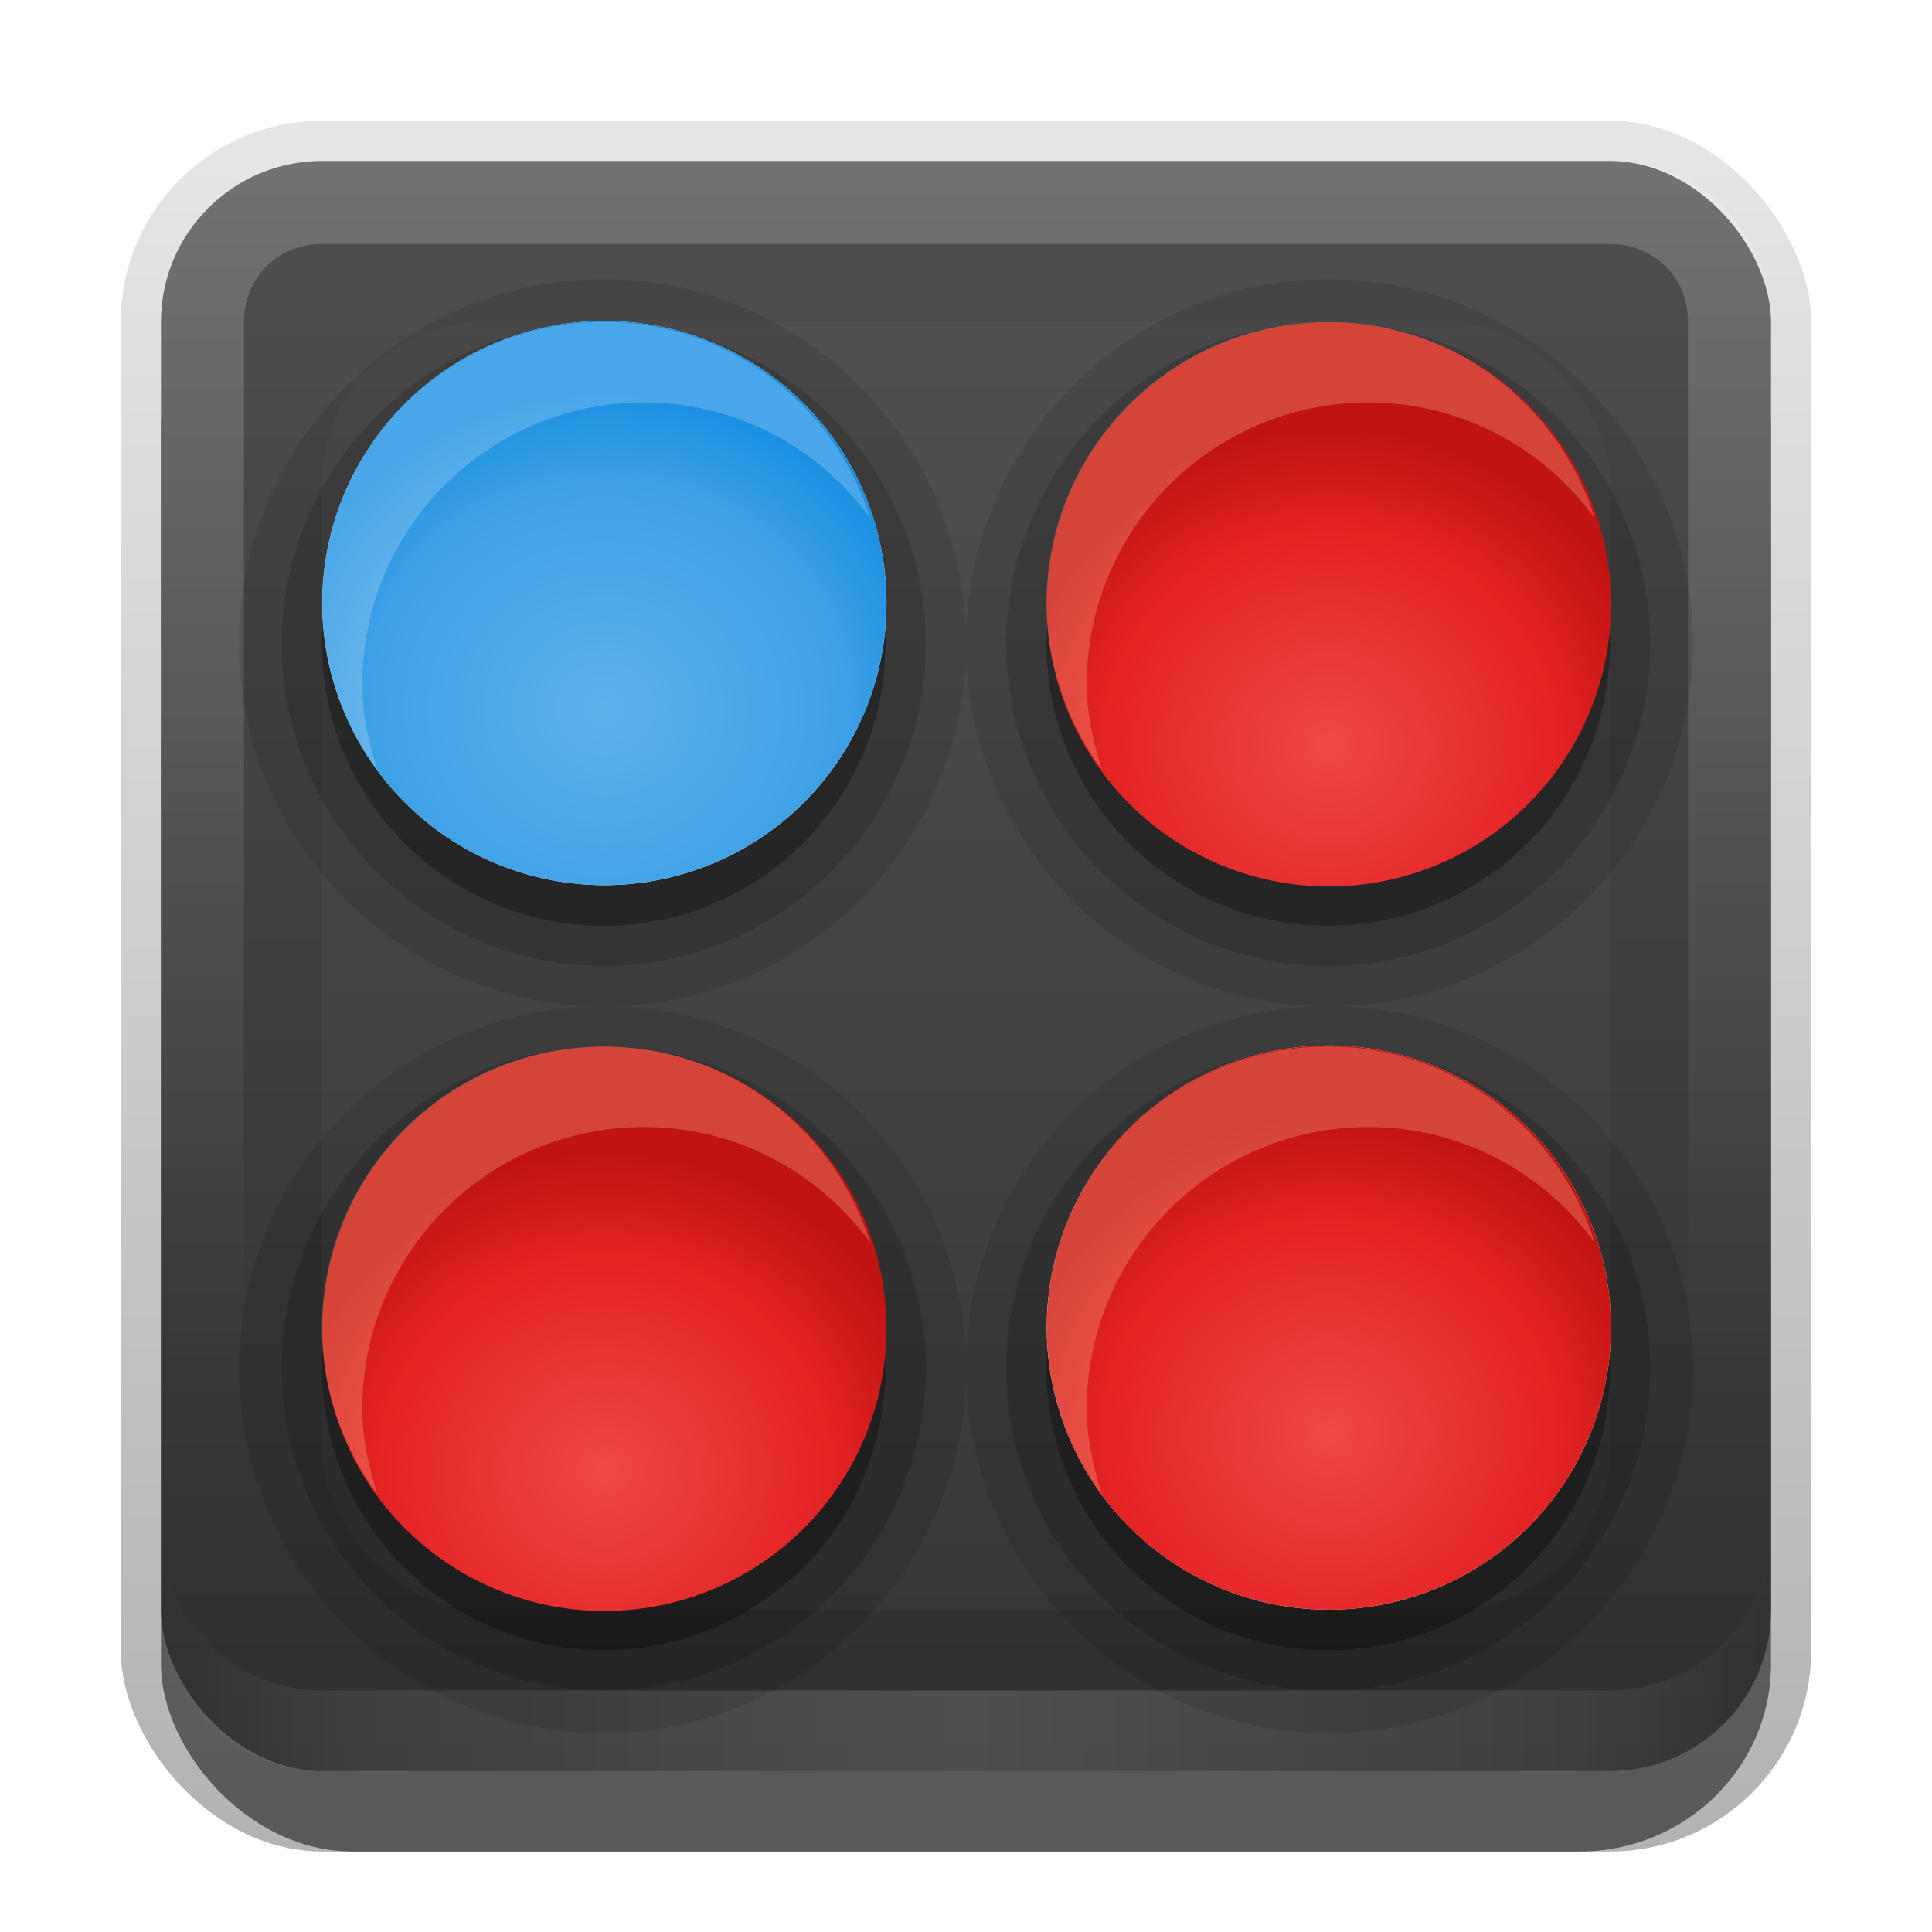 <?xml version="1.0" encoding="UTF-8" standalone="no"?>
<!-- Created with Inkscape (http://www.inkscape.org/) -->

<svg
   xmlns:dc="http://purl.org/dc/elements/1.1/"
   xmlns:cc="http://creativecommons.org/ns#"
   xmlns:rdf="http://www.w3.org/1999/02/22-rdf-syntax-ns#"
   xmlns:svg="http://www.w3.org/2000/svg"
   xmlns="http://www.w3.org/2000/svg"
   xmlns:xlink="http://www.w3.org/1999/xlink"
   xmlns:sodipodi="http://sodipodi.sourceforge.net/DTD/sodipodi-0.dtd"
   xmlns:inkscape="http://www.inkscape.org/namespaces/inkscape"
   width="24"
   height="24"
   id="svg2"
   sodipodi:version="0.32"
   inkscape:version="0.48.0 r9654"
   version="1.0"
   sodipodi:docname="gnome-swell-foop.svg"
   inkscape:output_extension="org.inkscape.output.svg.inkscape"
   style="display:inline">
  <defs
     id="defs4">
    <linearGradient
       inkscape:collect="always"
       id="linearGradient3327">
      <stop
         style="stop-color:#000000;stop-opacity:1;"
         offset="0"
         id="stop3330" />
      <stop
         style="stop-color:#000000;stop-opacity:0;"
         offset="1"
         id="stop3333" />
    </linearGradient>
    <linearGradient
       inkscape:collect="always"
       xlink:href="#linearGradient3327"
       id="linearGradient3335"
       x1="11.375"
       y1="22"
       x2="11.375"
       y2="-9.817"
       gradientUnits="userSpaceOnUse" />
    <linearGradient
       inkscape:collect="always"
       xlink:href="#linearGradient3700-6"
       id="linearGradient3181"
       x1="-3.061"
       y1="27.258"
       x2="-3.061"
       y2="7.254"
       gradientUnits="userSpaceOnUse"
       gradientTransform="translate(12.119,-7.258)" />
    <inkscape:perspective
       sodipodi:type="inkscape:persp3d"
       inkscape:vp_x="0 : 11 : 1"
       inkscape:vp_y="0 : 1000 : 0"
       inkscape:vp_z="22 : 11 : 1"
       inkscape:persp3d-origin="11 : 7.3333333 : 1"
       id="perspective2531" />
    <linearGradient
       id="ButtonShadow"
       gradientTransform="scale(0.988,1.012)"
       x1="9.355"
       y1="21.743"
       x2="9.355"
       y2="0.494"
       gradientUnits="userSpaceOnUse">
      <stop
         id="stop3277"
         offset="0"
         style="stop-color:#000000;stop-opacity:0.706;" />
      <stop
         id="stop3279"
         offset="1"
         style="stop-color:#000000;stop-opacity:0.157;" />
    </linearGradient>
    <linearGradient
       inkscape:collect="always"
       id="linearGradient3232">
      <stop
         style="stop-color:#000000;stop-opacity:1;"
         offset="0"
         id="stop3234" />
      <stop
         style="stop-color:#000000;stop-opacity:0;"
         offset="1"
         id="stop3236" />
    </linearGradient>
    <linearGradient
       gradientUnits="userSpaceOnUse"
       y2="-6"
       x2="11"
       y1="14.806"
       x1="11"
       id="linearGradient3221"
       xlink:href="#linearGradient3232"
       inkscape:collect="always" />
    <linearGradient
       id="ButtonColor"
       x1="10.32"
       y1="21"
       x2="10.32"
       y2="0.999"
       gradientUnits="userSpaceOnUse">
      <stop
         style="stop-color:#29669f;stop-opacity:1;"
         offset="0"
         id="stop3189" />
      <stop
         style="stop-color:#88b6e0;stop-opacity:1;"
         offset="1"
         id="stop3191" />
    </linearGradient>
    <linearGradient
       inkscape:collect="always"
       xlink:href="#ButtonShadow"
       id="linearGradient38042"
       gradientUnits="userSpaceOnUse"
       gradientTransform="scale(0.988,1.012)"
       x1="9.355"
       y1="21.743"
       x2="9.355"
       y2="0.494" />
    <filter
       inkscape:collect="always"
       id="filter3194"
       x="-0.18"
       width="1.36"
       y="-0.18"
       height="1.36"
       color-interpolation-filters="sRGB">
      <feGaussianBlur
         inkscape:collect="always"
         stdDeviation="1.2"
         id="feGaussianBlur3196" />
    </filter>
    <clipPath
       clipPathUnits="userSpaceOnUse"
       id="clipPath2849">
      <rect
         ry="2"
         rx="2"
         y="1"
         x="1"
         height="20"
         width="20"
         id="rect2851"
         style="fill:#ffffff;fill-opacity:1;fill-rule:evenodd;stroke:none;display:inline" />
    </clipPath>
    <inkscape:perspective
       id="perspective3850"
       inkscape:persp3d-origin="0.5 : 0.33333333 : 1"
       inkscape:vp_z="1 : 0.5 : 1"
       inkscape:vp_y="0 : 1000 : 0"
       inkscape:vp_x="0 : 0.5 : 1"
       sodipodi:type="inkscape:persp3d" />
    <linearGradient
       inkscape:collect="always"
       xlink:href="#linearGradient3700"
       id="linearGradient3617"
       gradientUnits="userSpaceOnUse"
       x1="48"
       y1="90"
       x2="48"
       y2="5.988" />
    <linearGradient
       id="linearGradient3700">
      <stop
         style="stop-color:#167c33;stop-opacity:1;"
         offset="0"
         id="stop3702" />
      <stop
         style="stop-color:#2da14e;stop-opacity:1;"
         offset="1"
         id="stop3704" />
    </linearGradient>
    <inkscape:perspective
       id="perspective3869"
       inkscape:persp3d-origin="0.5 : 0.33333333 : 1"
       inkscape:vp_z="1 : 0.5 : 1"
       inkscape:vp_y="0 : 1000 : 0"
       inkscape:vp_x="0 : 0.5 : 1"
       sodipodi:type="inkscape:persp3d" />
    <radialGradient
       inkscape:collect="always"
       xlink:href="#linearGradient3957"
       id="radialGradient3760"
       cx="32"
       cy="40"
       fx="32"
       fy="40"
       r="16"
       gradientUnits="userSpaceOnUse"
       gradientTransform="matrix(1.188,0,0,1.125,-6,-5)" />
    <linearGradient
       id="linearGradient3754">
      <stop
         style="stop-color:#393939;stop-opacity:1;"
         offset="0"
         id="stop3756" />
      <stop
         id="stop3762"
         offset="0.656"
         style="stop-color:#282828;stop-opacity:1;" />
      <stop
         style="stop-color:#161616;stop-opacity:1;"
         offset="1"
         id="stop3758" />
    </linearGradient>
    <radialGradient
       inkscape:collect="always"
       xlink:href="#linearGradient3673"
       id="radialGradient3679"
       cx="32"
       cy="26"
       fx="32"
       fy="26"
       r="16"
       gradientUnits="userSpaceOnUse"
       gradientTransform="matrix(1.188,0,0,1.125,-6,-3.25)" />
    <linearGradient
       id="linearGradient3673">
      <stop
         style="stop-color:#ffffff;stop-opacity:1;"
         offset="0"
         id="stop3675" />
      <stop
         id="stop3716"
         offset="0.734"
         style="stop-color:#f2f2f2;stop-opacity:1;" />
      <stop
         style="stop-color:#e5e5e5;stop-opacity:1;"
         offset="1"
         id="stop3677" />
    </linearGradient>
    <radialGradient
       r="16"
       fy="26"
       fx="32"
       cy="26"
       cx="32"
       gradientTransform="matrix(1.188,0,0,1.125,-6,-3.25)"
       gradientUnits="userSpaceOnUse"
       id="radialGradient3885"
       xlink:href="#linearGradient3673"
       inkscape:collect="always" />
    <radialGradient
       inkscape:collect="always"
       xlink:href="#linearGradient3957"
       id="radialGradient3745"
       gradientUnits="userSpaceOnUse"
       gradientTransform="matrix(1.188,0,0,1.125,-6,-5)"
       cx="32"
       cy="40"
       fx="32"
       fy="40"
       r="16" />
    <radialGradient
       inkscape:collect="always"
       xlink:href="#linearGradient3673"
       id="radialGradient3747"
       gradientUnits="userSpaceOnUse"
       gradientTransform="matrix(1.188,0,0,1.125,-6,-3.25)"
       cx="32"
       cy="26"
       fx="32"
       fy="26"
       r="16" />
    <radialGradient
       inkscape:collect="always"
       xlink:href="#linearGradient3957"
       id="radialGradient3749"
       gradientUnits="userSpaceOnUse"
       gradientTransform="matrix(1.188,0,0,1.125,-6,-3.25)"
       cx="32"
       cy="26"
       fx="32"
       fy="26"
       r="16" />
    <inkscape:perspective
       id="perspective4008"
       inkscape:persp3d-origin="0.5 : 0.33333333 : 1"
       inkscape:vp_z="1 : 0.5 : 1"
       inkscape:vp_y="0 : 1000 : 0"
       inkscape:vp_x="0 : 0.5 : 1"
       sodipodi:type="inkscape:persp3d" />
    <linearGradient
       inkscape:collect="always"
       xlink:href="#linearGradient3700-6"
       id="linearGradient3617-5"
       gradientUnits="userSpaceOnUse"
       x1="48"
       y1="90"
       x2="48"
       y2="5.988" />
    <linearGradient
       id="linearGradient3700-6">
      <stop
         style="stop-color:#2f2f2f;stop-opacity:1;"
         offset="0"
         id="stop3702-3" />
      <stop
         style="stop-color:#4f4f4f;stop-opacity:1;"
         offset="1"
         id="stop3704-9" />
    </linearGradient>
    <radialGradient
       inkscape:collect="always"
       xlink:href="#linearGradient3957"
       id="radialGradient3972"
       gradientUnits="userSpaceOnUse"
       gradientTransform="matrix(1.188,0,0,1.125,-6,-5)"
       cx="32"
       cy="40"
       fx="32"
       fy="40"
       r="16" />
    <linearGradient
       id="linearGradient3957">
      <stop
         style="stop-color:#f14848;stop-opacity:1;"
         offset="0"
         id="stop3959" />
      <stop
         id="stop3965"
         offset="0.672"
         style="stop-color:#e42323;stop-opacity:1;" />
      <stop
         style="stop-color:#c21313;stop-opacity:1;"
         offset="1"
         id="stop3963" />
    </linearGradient>
    <linearGradient
       inkscape:collect="always"
       xlink:href="#linearGradient3781"
       id="linearGradient3974"
       gradientUnits="userSpaceOnUse"
       x1="61"
       y1="15"
       x2="67.297"
       y2="38.502" />
    <linearGradient
       inkscape:collect="always"
       id="linearGradient3781">
      <stop
         style="stop-color:#ffffff;stop-opacity:1;"
         offset="0"
         id="stop3783" />
      <stop
         style="stop-color:#ffffff;stop-opacity:0;"
         offset="1"
         id="stop3785" />
    </linearGradient>
    <radialGradient
       inkscape:collect="always"
       xlink:href="#linearGradient3927"
       id="radialGradient3679-6"
       cx="32"
       cy="26"
       fx="32"
       fy="26"
       r="16"
       gradientUnits="userSpaceOnUse"
       gradientTransform="matrix(1.188,0,0,1.125,-6,-3.25)" />
    <linearGradient
       id="linearGradient3927">
      <stop
         id="stop3929"
         offset="0"
         style="stop-color:#5db1eb;stop-opacity:1;" />
      <stop
         style="stop-color:#3ca0e6;stop-opacity:1;"
         offset="0.719"
         id="stop3935" />
      <stop
         id="stop3933"
         offset="1"
         style="stop-color:#1b90e2;stop-opacity:1;" />
    </linearGradient>
    <linearGradient
       gradientTransform="translate(-57,-51)"
       y2="5.988"
       x2="48"
       y1="90"
       x1="48"
       gradientUnits="userSpaceOnUse"
       id="linearGradient4036"
       xlink:href="#linearGradient3700-6"
       inkscape:collect="always" />
    <radialGradient
       inkscape:collect="always"
       xlink:href="#linearGradient3927"
       id="radialGradient3863"
       gradientUnits="userSpaceOnUse"
       gradientTransform="matrix(1.188,0,0,1.125,-6,-3.25)"
       cx="32"
       cy="26"
       fx="32"
       fy="26"
       r="16" />
    <linearGradient
       y2="16"
       x2="10"
       y1="1"
       x1="10"
       gradientUnits="userSpaceOnUse"
       id="linearGradient3078"
       xlink:href="#linearGradient3823"
       inkscape:collect="always"
       gradientTransform="translate(1,-1)" />
    <linearGradient
       id="linearGradient3823">
      <stop
         id="stop3825"
         offset="0"
         style="stop-color:#ffffff;stop-opacity:1;" />
      <stop
         id="stop3829"
         offset="1"
         style="stop-color:#ffffff;stop-opacity:0;" />
    </linearGradient>
    <linearGradient
       inkscape:collect="always"
       xlink:href="#linearGradient3831"
       id="linearGradient3845"
       x1="11"
       y1="19.5"
       x2="21"
       y2="19.5"
       gradientUnits="userSpaceOnUse"
       spreadMethod="reflect"
       gradientTransform="translate(1,-1)" />
    <linearGradient
       id="linearGradient3831">
      <stop
         style="stop-color:#ffffff;stop-opacity:1;"
         offset="0"
         id="stop3833" />
      <stop
         id="stop3821"
         offset="0.75"
         style="stop-color:#ffffff;stop-opacity:0.498;" />
      <stop
         style="stop-color:#ffffff;stop-opacity:0;"
         offset="1"
         id="stop3835" />
    </linearGradient>
    <linearGradient
       y2="16"
       x2="10"
       y1="1"
       x1="10"
       gradientTransform="translate(1,-1)"
       gradientUnits="userSpaceOnUse"
       id="linearGradient3961"
       xlink:href="#linearGradient3823"
       inkscape:collect="always" />
  </defs>
  <sodipodi:namedview
     id="base"
     pagecolor="#ffffff"
     bordercolor="#e7e7e7"
     borderopacity="1"
     inkscape:pageopacity="0.0"
     inkscape:pageshadow="2"
     inkscape:zoom="20.052267"
     inkscape:cx="-0.18872818"
     inkscape:cy="17.417568"
     inkscape:document-units="px"
     inkscape:current-layer="layer1"
     showgrid="true"
     inkscape:showpageshadow="false"
     showguides="false"
     inkscape:guide-bbox="true"
     inkscape:window-width="1920"
     inkscape:window-height="1026"
     inkscape:window-x="0"
     inkscape:window-y="25"
     inkscape:window-maximized="1">
    <sodipodi:guide
       orientation="1,0"
       position="0,112"
       id="guide2383" />
    <sodipodi:guide
       orientation="0,1"
       position="26.278,128"
       id="guide2385" />
    <sodipodi:guide
       orientation="1,0"
       position="128,54.082"
       id="guide2387" />
    <sodipodi:guide
       orientation="0,1"
       position="78.156,0"
       id="guide2389" />
    <sodipodi:guide
       orientation="0,1"
       position="60.864,64.085"
       id="guide2391" />
    <inkscape:grid
       type="xygrid"
       id="grid3672"
       visible="true"
       enabled="true"
       empspacing="8"
       snapvisiblegridlinesonly="true" />
  </sodipodi:namedview>
  <g
     inkscape:label="Button"
     inkscape:groupmode="layer"
     id="layer1"
     transform="translate(0,2)">
    <g
       style="display:inline"
       id="g3337"
       transform="translate(1,-1)">
      <rect
         ry="2.5"
         rx="2.5"
         y="0.5"
         x="0.5"
         height="21.5"
         width="21"
         id="rect3371"
         style="opacity:0.3;fill:url(#linearGradient3335);fill-opacity:1;stroke:none;display:inline" />
      <rect
         style="opacity:0.5;fill:#000000;fill-opacity:1;stroke:none;display:inline"
         id="rect2553"
         width="20"
         height="20"
         x="1"
         y="2"
         rx="2.381"
         ry="2.326" />
    </g>
    <rect
       style="fill:url(#linearGradient3181);fill-opacity:1;fill-rule:evenodd;stroke:none;display:inline"
       id="rect3173"
       width="20"
       height="20"
       x="2"
       y="0"
       rx="2"
       ry="2" />
    <path
       style="opacity:0.2;fill:url(#linearGradient3961);fill-opacity:1;fill-rule:evenodd;stroke:none;display:inline"
       d="M 4,0 C 2.892,0 2,0.892 2,2 l 0,16 c 0,1.108 0.892,2 2,2 l 16,0 c 1.108,0 2,-0.892 2,-2 L 22,2 C 22,0.892 21.108,0 20,0 L 4,0 z m 0,1.031 16,0 c 0.55,0 0.969,0.419 0.969,0.969 l 0,16 c 0,0.55 -0.419,0.969 -0.969,0.969 l -16,0 C 3.45,18.969 3.031,18.55 3.031,18 l 0,-16 C 3.031,1.45 3.45,1.031 4,1.031 z"
       id="rect3050"
       inkscape:connector-curvature="0" />
    <path
       id="path3235"
       d="M 4,20 C 2.892,20 2,19.108 2,18 l 0,-1 c 0,1.108 0.892,2 2,2 l 16,0 c 1.108,0 2,-0.892 2,-2 l 0,1 c 0,1.108 -0.892,2 -2,2 L 4,20 z"
       style="opacity:0.15;fill:url(#linearGradient3845);fill-opacity:1;fill-rule:evenodd;stroke:none;display:inline"
       inkscape:connector-curvature="0" />
  </g>
  <g
     inkscape:groupmode="layer"
     id="layer2"
     inkscape:label="Highlight"
     transform="translate(0,2)"
     sodipodi:insensitive="true">
    <rect
       style="opacity:0.15;fill:#ffffff;fill-opacity:1;fill-rule:nonzero;stroke:none;display:inline;filter:url(#filter3194)"
       id="rect2410"
       width="16"
       height="16"
       x="3"
       y="3"
       rx="2"
       ry="2"
       clip-path="url(#clipPath2849)"
       transform="translate(1,-1)" />
  </g>
  <g
     inkscape:groupmode="layer"
     id="layer3"
     inkscape:label="Pieces"
     transform="translate(0,2)"
     sodipodi:insensitive="true">
    <path
       sodipodi:type="inkscape:offset"
       inkscape:radius="0.53550625"
       inkscape:original="M 7.5 2 C 5.2974725 2 3.5 3.7974725 3.5 6 C 3.5 8.2025275 5.2974725 10 7.5 10 C 9.7025275 10 11.5 8.2025275 11.5 6 C 11.5 3.7974725 9.7025275 2 7.5 2 z M 16.5 2 C 14.297472 2 12.5 3.7974726 12.5 6 C 12.5 8.2025274 14.297472 10 16.5 10 C 18.702528 10 20.5 8.2025274 20.5 6 C 20.5 3.7974726 18.702528 2 16.5 2 z M 7.5 11 C 5.2974726 11 3.5 12.797472 3.5 15 C 3.5 17.202528 5.2974726 19 7.5 19 C 9.7025274 19 11.5 17.202528 11.5 15 C 11.5 12.797472 9.7025274 11 7.5 11 z M 16.5 11 C 14.297472 11 12.5 12.797472 12.5 15 C 12.5 17.202528 14.297472 19 16.5 19 C 18.702528 19 20.5 17.202528 20.5 15 C 20.5 12.797472 18.702528 11 16.5 11 z "
       style="opacity:0.1;color:#000000;fill:#000000;fill-opacity:1;fill-rule:nonzero;stroke:none;stroke-width:0.5;marker:none;visibility:visible;display:inline;overflow:visible;enable-background:accumulate"
       id="path3783"
       d="M 7.5,1.469 C 5.006,1.469 2.969,3.506 2.969,6 c 0,2.438 1.957,4.412 4.375,4.5 -2.418,0.088 -4.375,2.062 -4.375,4.5 0,2.494 2.037,4.531 4.531,4.531 2.438,0 4.412,-1.957 4.5,-4.375 0.088,2.418 2.062,4.375 4.5,4.375 2.494,0 4.531,-2.037 4.531,-4.531 0,-2.438 -1.957,-4.412 -4.375,-4.5 2.418,-0.088 4.375,-2.062 4.375,-4.5 0,-2.494 -2.037,-4.531 -4.531,-4.531 -2.438,0 -4.412,1.957 -4.5,4.375 -0.088,-2.418 -2.062,-4.375 -4.5,-4.375 z M 12,6.156 C 12.086,8.519 13.981,10.414 16.344,10.5 13.981,10.586 12.086,12.481 12,14.844 11.914,12.481 10.019,10.586 7.656,10.5 10.019,10.414 11.914,8.519 12,6.156 z" />
    <path
       sodipodi:type="inkscape:offset"
       inkscape:radius="0.49872479"
       inkscape:original="M 7.5 2.5 C 5.5670034 2.5 4 4.0670034 4 6 C 4 7.9329966 5.5670034 9.5 7.5 9.5 C 9.4329966 9.5 11 7.9329966 11 6 C 11 4.0670034 9.4329966 2.5 7.5 2.5 z M 16.5 2.5 C 14.567003 2.5 13 4.0670034 13 6 C 13 7.9329966 14.567003 9.5 16.5 9.5 C 18.432997 9.5 20 7.9329966 20 6 C 20 4.0670034 18.432997 2.5 16.5 2.5 z M 7.5 11.5 C 5.5670034 11.5 4 13.067003 4 15 C 4 16.932997 5.5670034 18.5 7.5 18.5 C 9.4329966 18.5 11 16.932997 11 15 C 11 13.067003 9.4329966 11.5 7.5 11.5 z M 16.5 11.5 C 14.567003 11.5 13 13.067003 13 15 C 13 16.932997 14.567003 18.5 16.5 18.5 C 18.432997 18.5 20 16.932997 20 15 C 20 13.067003 18.432997 11.5 16.5 11.5 z "
       style="opacity:0.15;color:#000000;fill:#000000;fill-opacity:1;fill-rule:nonzero;stroke:none;stroke-width:0.5;marker:none;visibility:visible;display:inline;overflow:visible;enable-background:accumulate"
       id="path3777"
       d="m 7.5,2 c -2.203,0 -4,1.797 -4,4 0,2.203 1.797,4 4,4 2.203,0 4,-1.797 4,-4 0,-2.203 -1.797,-4 -4,-4 z m 9,0 c -2.203,0 -4,1.797 -4,4 0,2.203 1.797,4 4,4 2.203,0 4,-1.797 4,-4 0,-2.203 -1.797,-4 -4,-4 z m -9,9 c -2.203,0 -4,1.797 -4,4 0,2.203 1.797,4 4,4 2.203,0 4,-1.797 4,-4 0,-2.203 -1.797,-4 -4,-4 z m 9,0 c -2.203,0 -4,1.797 -4,4 0,2.203 1.797,4 4,4 2.203,0 4,-1.797 4,-4 0,-2.203 -1.797,-4 -4,-4 z" />
    <path
       style="opacity:0.3;color:#000000;fill:#000000;fill-opacity:1;fill-rule:nonzero;stroke:none;stroke-width:0.5;marker:none;visibility:visible;display:inline;overflow:visible;enable-background:accumulate"
       d="M 7.5,2.5 C 5.567,2.5 4,4.067 4,6 4,7.933 5.567,9.5 7.5,9.5 9.433,9.5 11,7.933 11,6 11,4.067 9.433,2.5 7.5,2.5 z m 9,0 C 14.567,2.5 13,4.067 13,6 13,7.933 14.567,9.5 16.5,9.5 18.433,9.5 20,7.933 20,6 20,4.067 18.433,2.5 16.5,2.5 z m -9,9 C 5.567,11.5 4,13.067 4,15 4,16.933 5.567,18.5 7.5,18.5 9.433,18.5 11,16.933 11,15 11,13.067 9.433,11.5 7.5,11.5 z m 9,0 c -1.933,0 -3.5,1.567 -3.5,3.5 0,1.933 1.567,3.5 3.5,3.5 1.933,0 3.5,-1.567 3.5,-3.5 0,-1.933 -1.567,-3.5 -3.5,-3.5 z"
       id="path3756"
       inkscape:connector-curvature="0" />
    <path
       transform="matrix(0.219,0,0,0.219,0.5,7.5)"
       sodipodi:type="arc"
       style="color:#000000;fill:url(#radialGradient3745);fill-opacity:1;fill-rule:nonzero;stroke:none;stroke-width:0.5;marker:none;visibility:visible;display:inline;overflow:visible;enable-background:accumulate"
       id="path3722"
       sodipodi:cx="32"
       sodipodi:cy="32"
       sodipodi:rx="16"
       sodipodi:ry="16"
       d="m 48,32 a 16,16 0 1 1 -32,0 16,16 0 1 1 32,0 z" />
    <path
       id="path3728"
       d="M 7.5,11 C 5.567,11 4,12.567 4,14.5 4,15.273 4.263,15.983 4.688,16.562 4.581,16.228 4.5,15.869 4.5,15.5 4.5,13.567 6.067,12 8,12 c 1.16,0 2.176,0.568 2.812,1.438 C 10.364,12.022 9.064,11 7.5,11 z"
       style="opacity:0.3;color:#000000;fill:#ffb793;fill-opacity:1;fill-rule:nonzero;stroke:none;stroke-width:0.5;marker:none;visibility:visible;display:inline;overflow:visible;enable-background:accumulate"
       inkscape:connector-curvature="0" />
    <path
       sodipodi:type="arc"
       style="color:#000000;fill:url(#radialGradient3885);fill-opacity:1;fill-rule:nonzero;stroke:none;stroke-width:0.5;marker:none;visibility:visible;display:inline;overflow:visible;enable-background:accumulate"
       id="path3663"
       sodipodi:cx="32"
       sodipodi:cy="32"
       sodipodi:rx="16"
       sodipodi:ry="16"
       d="m 48,32 a 16,16 0 1 1 -32,0 16,16 0 1 1 32,0 z"
       transform="matrix(0.219,0,0,-0.219,0.5,12.5)" />
    <path
       d="m 48,32 a 16,16 0 1 1 -32,0 16,16 0 1 1 32,0 z"
       sodipodi:ry="16"
       sodipodi:rx="16"
       sodipodi:cy="32"
       sodipodi:cx="32"
       id="path3667"
       style="color:#000000;fill:url(#radialGradient3760);fill-opacity:1;fill-rule:nonzero;stroke:none;stroke-width:0.5;marker:none;visibility:visible;display:inline;overflow:visible;enable-background:accumulate"
       sodipodi:type="arc"
       transform="matrix(0.219,0,0,0.219,9.5,-1.5)" />
    <path
       transform="matrix(0.219,0,0,-0.219,0.5,12.5)"
       d="m 48,32 a 16,16 0 1 1 -32,0 16,16 0 1 1 32,0 z"
       sodipodi:ry="16"
       sodipodi:rx="16"
       sodipodi:cy="32"
       sodipodi:cx="32"
       id="path3700"
       style="color:#000000;fill:url(#radialGradient3863);fill-opacity:1;fill-rule:nonzero;stroke:none;stroke-width:0.5;marker:none;visibility:visible;display:inline;overflow:visible;enable-background:accumulate"
       sodipodi:type="arc" />
    <path
       style="opacity:0.2;color:#000000;fill:#ffffff;fill-opacity:1;fill-rule:nonzero;stroke:none;stroke-width:0.5;marker:none;visibility:visible;display:inline;overflow:visible;enable-background:accumulate"
       d="M 7.5,4 C 5.567,4 4,5.567 4,7.5 4,8.273 4.263,8.983 4.688,9.562 4.581,9.228 4.5,8.869 4.5,8.5 4.5,6.567 6.067,5 8,5 9.16,5 10.176,5.568 10.812,6.438 10.364,5.022 9.064,4 7.5,4 z"
       transform="translate(0,-2)"
       id="path3706"
       inkscape:connector-curvature="0" />
    <path
       style="opacity:0.3;color:#000000;fill:#ffb793;fill-opacity:1;fill-rule:nonzero;stroke:none;stroke-width:0.5;marker:none;visibility:visible;display:inline;overflow:visible;enable-background:accumulate"
       d="M 16.5,4 C 14.567,4 13,5.567 13,7.5 13,8.273 13.263,8.983 13.688,9.562 13.581,9.228 13.5,8.869 13.5,8.5 13.5,6.567 15.067,5 17,5 18.16,5 19.176,5.568 19.812,6.438 19.364,5.022 18.064,4 16.5,4 z"
       transform="translate(0,-2)"
       id="path3711"
       inkscape:connector-curvature="0" />
    <path
       transform="matrix(0.219,0,0,-0.219,9.5,21.5)"
       d="m 48,32 a 16,16 0 1 1 -32,0 16,16 0 1 1 32,0 z"
       sodipodi:ry="16"
       sodipodi:rx="16"
       sodipodi:cy="32"
       sodipodi:cx="32"
       id="path3720"
       style="color:#000000;fill:url(#radialGradient3747);fill-opacity:1;fill-rule:nonzero;stroke:none;stroke-width:0.5;marker:none;visibility:visible;display:inline;overflow:visible;enable-background:accumulate"
       sodipodi:type="arc" />
    <path
       sodipodi:type="arc"
       style="color:#000000;fill:url(#radialGradient3749);fill-opacity:1;fill-rule:nonzero;stroke:none;stroke-width:0.5;marker:none;visibility:visible;display:inline;overflow:visible;enable-background:accumulate"
       id="path3724"
       sodipodi:cx="32"
       sodipodi:cy="32"
       sodipodi:rx="16"
       sodipodi:ry="16"
       d="m 48,32 a 16,16 0 1 1 -32,0 16,16 0 1 1 32,0 z"
       transform="matrix(0.219,0,0,-0.219,9.5,21.5)" />
    <path
       id="path3726"
       d="m 16.5,11 c -1.933,0 -3.5,1.567 -3.5,3.5 0,0.773 0.263,1.483 0.688,2.062 C 13.581,16.228 13.5,15.869 13.5,15.5 13.5,13.567 15.067,12 17,12 c 1.16,0 2.176,0.568 2.812,1.438 C 19.364,12.022 18.064,11 16.5,11 z"
       style="opacity:0.3;color:#000000;fill:#ffb793;fill-opacity:1;fill-rule:nonzero;stroke:none;stroke-width:0.5;marker:none;visibility:visible;display:inline;overflow:visible;enable-background:accumulate"
       inkscape:connector-curvature="0" />
  </g>
</svg>
